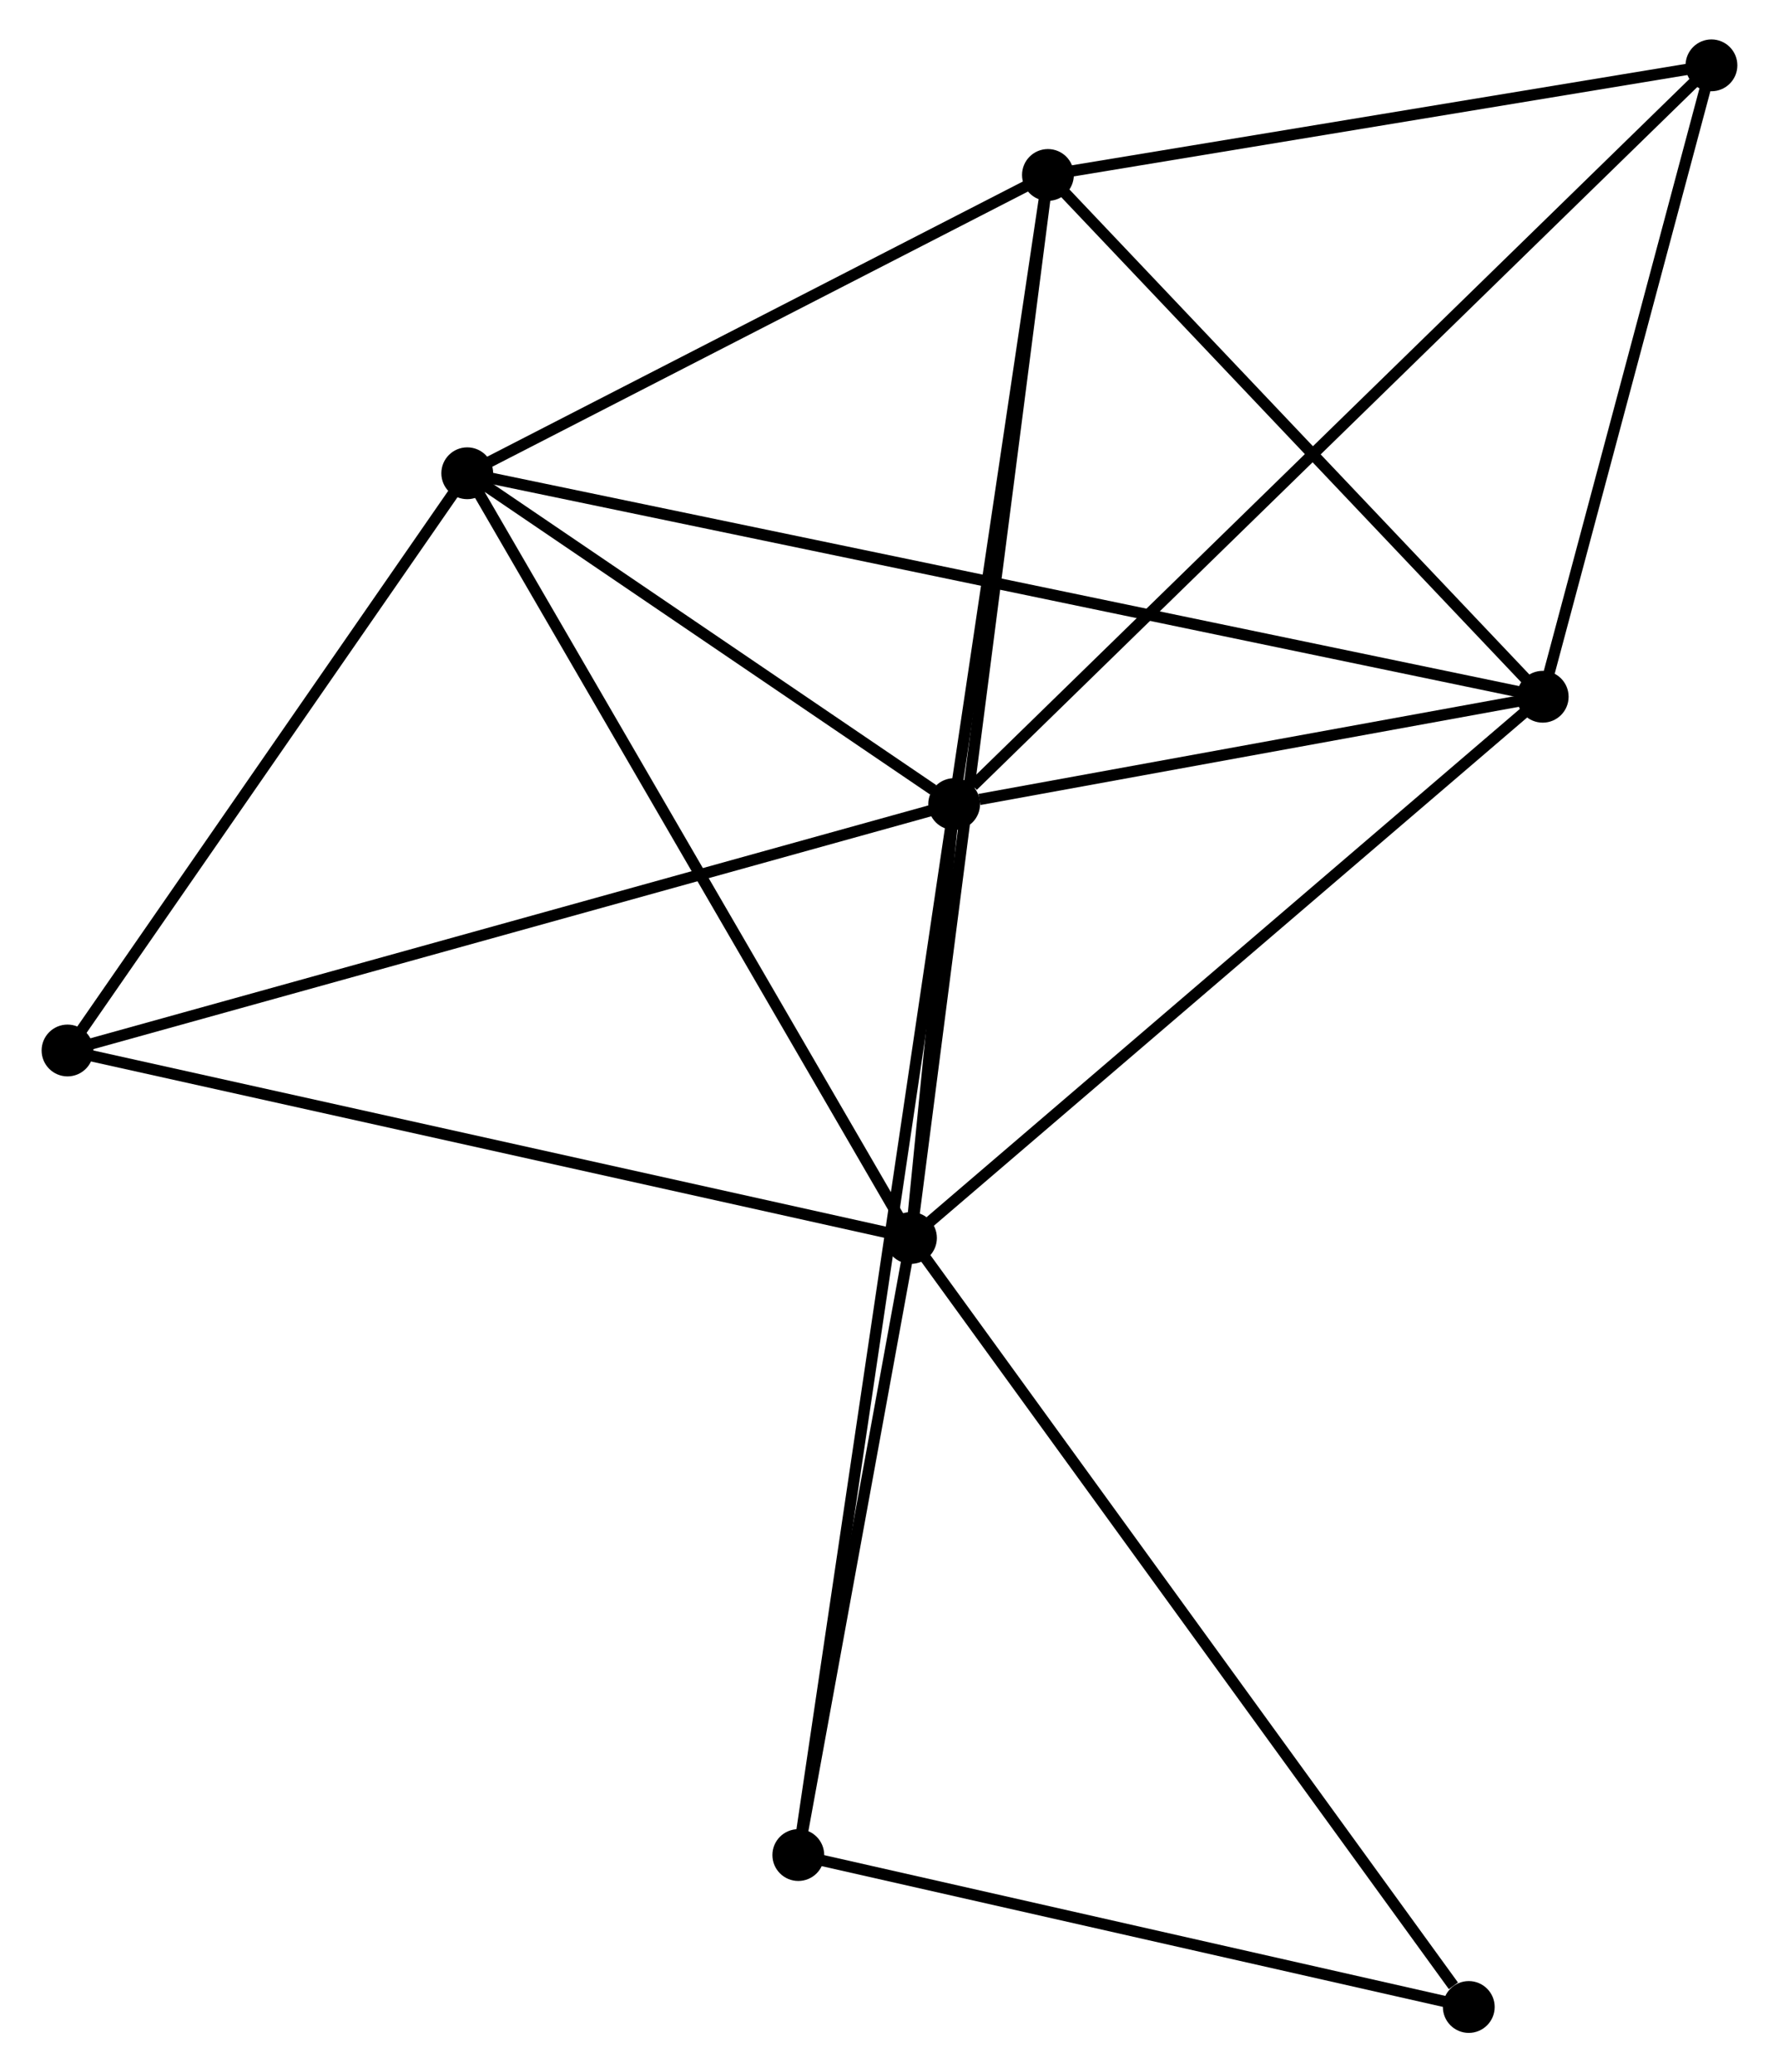<?xml version="1.0" encoding="UTF-8" standalone="no"?>
<!DOCTYPE svg PUBLIC "-//W3C//DTD SVG 1.1//EN"
 "http://www.w3.org/Graphics/SVG/1.1/DTD/svg11.dtd">
<!-- Generated by graphviz version 2.36.0 (20140111.2315)
 -->
<!-- Title: %3 Pages: 1 -->
<svg width="158pt" height="184pt"
 viewBox="0.00 0.00 157.56 183.94" xmlns="http://www.w3.org/2000/svg" xmlns:xlink="http://www.w3.org/1999/xlink">
<g id="graph0" class="graph" transform="scale(1 1) rotate(0) translate(4 179.945)">
<title>%3</title>
<!-- 0 -->
<g id="node1" class="node"><title>0</title>
<ellipse fill="black" stroke="black" cx="76.687" cy="-70.061" rx="1.8" ry="1.8"/>
</g>
<!-- 1 -->
<g id="node2" class="node"><title>1</title>
<ellipse fill="black" stroke="black" cx="80.521" cy="-108.573" rx="1.8" ry="1.8"/>
</g>
<!-- 0&#45;&#45;1 -->
<g id="edge1" class="edge"><title>0&#45;&#45;1</title>
<path fill="none" stroke="black" d="M76.893,-72.132C77.565,-78.881 79.686,-100.184 80.332,-106.676"/>
</g>
<!-- 2 -->
<g id="node3" class="node"><title>2</title>
<ellipse fill="black" stroke="black" cx="37.29" cy="-137.937" rx="1.8" ry="1.8"/>
</g>
<!-- 0&#45;&#45;2 -->
<g id="edge2" class="edge"><title>0&#45;&#45;2</title>
<path fill="none" stroke="black" d="M75.713,-71.739C70.31,-81.048 44.053,-126.285 38.375,-136.069"/>
</g>
<!-- 3 -->
<g id="node4" class="node"><title>3</title>
<ellipse fill="black" stroke="black" cx="88.847" cy="-164.415" rx="1.8" ry="1.8"/>
</g>
<!-- 0&#45;&#45;3 -->
<g id="edge3" class="edge"><title>0&#45;&#45;3</title>
<path fill="none" stroke="black" d="M76.941,-72.032C78.523,-84.311 87.016,-150.208 88.594,-162.455"/>
</g>
<!-- 4 -->
<g id="node5" class="node"><title>4</title>
<ellipse fill="black" stroke="black" cx="132.775" cy="-118.1" rx="1.8" ry="1.8"/>
</g>
<!-- 0&#45;&#45;4 -->
<g id="edge4" class="edge"><title>0&#45;&#45;4</title>
<path fill="none" stroke="black" d="M78.073,-71.248C85.766,-77.837 123.146,-109.853 131.231,-116.777"/>
</g>
<!-- 6 -->
<g id="node6" class="node"><title>6</title>
<ellipse fill="black" stroke="black" cx="1.8" cy="-86.701" rx="1.8" ry="1.8"/>
</g>
<!-- 0&#45;&#45;6 -->
<g id="edge5" class="edge"><title>0&#45;&#45;6</title>
<path fill="none" stroke="black" d="M74.836,-70.472C64.475,-72.774 13.777,-84.04 3.586,-86.304"/>
</g>
<!-- 7 -->
<g id="node7" class="node"><title>7</title>
<ellipse fill="black" stroke="black" cx="66.683" cy="-15.286" rx="1.8" ry="1.8"/>
</g>
<!-- 0&#45;&#45;7 -->
<g id="edge6" class="edge"><title>0&#45;&#45;7</title>
<path fill="none" stroke="black" d="M76.354,-68.238C74.835,-59.922 68.57,-25.618 67.027,-17.172"/>
</g>
<!-- 8 -->
<g id="node8" class="node"><title>8</title>
<ellipse fill="black" stroke="black" cx="126.211" cy="-1.8" rx="1.8" ry="1.8"/>
</g>
<!-- 0&#45;&#45;8 -->
<g id="edge7" class="edge"><title>0&#45;&#45;8</title>
<path fill="none" stroke="black" d="M77.911,-68.374C84.703,-59.012 117.709,-13.519 124.847,-3.679"/>
</g>
<!-- 1&#45;&#45;2 -->
<g id="edge8" class="edge"><title>1&#45;&#45;2</title>
<path fill="none" stroke="black" d="M78.663,-109.835C71.552,-114.665 46.108,-131.948 39.093,-136.713"/>
</g>
<!-- 1&#45;&#45;3 -->
<g id="edge9" class="edge"><title>1&#45;&#45;3</title>
<path fill="none" stroke="black" d="M80.798,-110.431C82.062,-118.909 87.276,-153.882 88.56,-162.493"/>
</g>
<!-- 1&#45;&#45;4 -->
<g id="edge10" class="edge"><title>1&#45;&#45;4</title>
<path fill="none" stroke="black" d="M82.766,-108.982C91.362,-110.549 122.116,-116.157 130.596,-117.703"/>
</g>
<!-- 1&#45;&#45;6 -->
<g id="edge12" class="edge"><title>1&#45;&#45;6</title>
<path fill="none" stroke="black" d="M78.575,-108.032C67.684,-105.006 14.391,-90.199 3.678,-87.223"/>
</g>
<!-- 1&#45;&#45;7 -->
<g id="edge13" class="edge"><title>1&#45;&#45;7</title>
<path fill="none" stroke="black" d="M80.232,-106.624C78.431,-94.484 68.766,-29.333 66.97,-17.224"/>
</g>
<!-- 5 -->
<g id="node9" class="node"><title>5</title>
<ellipse fill="black" stroke="black" cx="147.757" cy="-174.145" rx="1.8" ry="1.8"/>
</g>
<!-- 1&#45;&#45;5 -->
<g id="edge11" class="edge"><title>1&#45;&#45;5</title>
<path fill="none" stroke="black" d="M82.183,-110.194C91.566,-119.345 137.797,-164.432 146.383,-172.805"/>
</g>
<!-- 2&#45;&#45;3 -->
<g id="edge14" class="edge"><title>2&#45;&#45;3</title>
<path fill="none" stroke="black" d="M39.005,-138.818C46.833,-142.838 79.122,-159.421 87.072,-163.504"/>
</g>
<!-- 2&#45;&#45;4 -->
<g id="edge15" class="edge"><title>2&#45;&#45;4</title>
<path fill="none" stroke="black" d="M39.285,-137.523C51.711,-134.941 118.397,-121.087 130.792,-118.512"/>
</g>
<!-- 2&#45;&#45;6 -->
<g id="edge16" class="edge"><title>2&#45;&#45;6</title>
<path fill="none" stroke="black" d="M36.109,-136.233C30.721,-128.454 8.494,-96.365 3.022,-88.465"/>
</g>
<!-- 3&#45;&#45;4 -->
<g id="edge17" class="edge"><title>3&#45;&#45;4</title>
<path fill="none" stroke="black" d="M90.308,-162.874C96.978,-155.842 124.489,-126.836 131.263,-119.694"/>
</g>
<!-- 3&#45;&#45;5 -->
<g id="edge18" class="edge"><title>3&#45;&#45;5</title>
<path fill="none" stroke="black" d="M90.806,-164.739C99.751,-166.216 136.645,-172.31 145.729,-173.81"/>
</g>
<!-- 4&#45;&#45;5 -->
<g id="edge19" class="edge"><title>4&#45;&#45;5</title>
<path fill="none" stroke="black" d="M133.274,-119.965C135.548,-128.474 144.931,-163.574 147.241,-172.216"/>
</g>
<!-- 7&#45;&#45;8 -->
<g id="edge20" class="edge"><title>7&#45;&#45;8</title>
<path fill="none" stroke="black" d="M68.663,-14.837C77.701,-12.79 114.983,-4.344 124.162,-2.264"/>
</g>
</g>
</svg>
